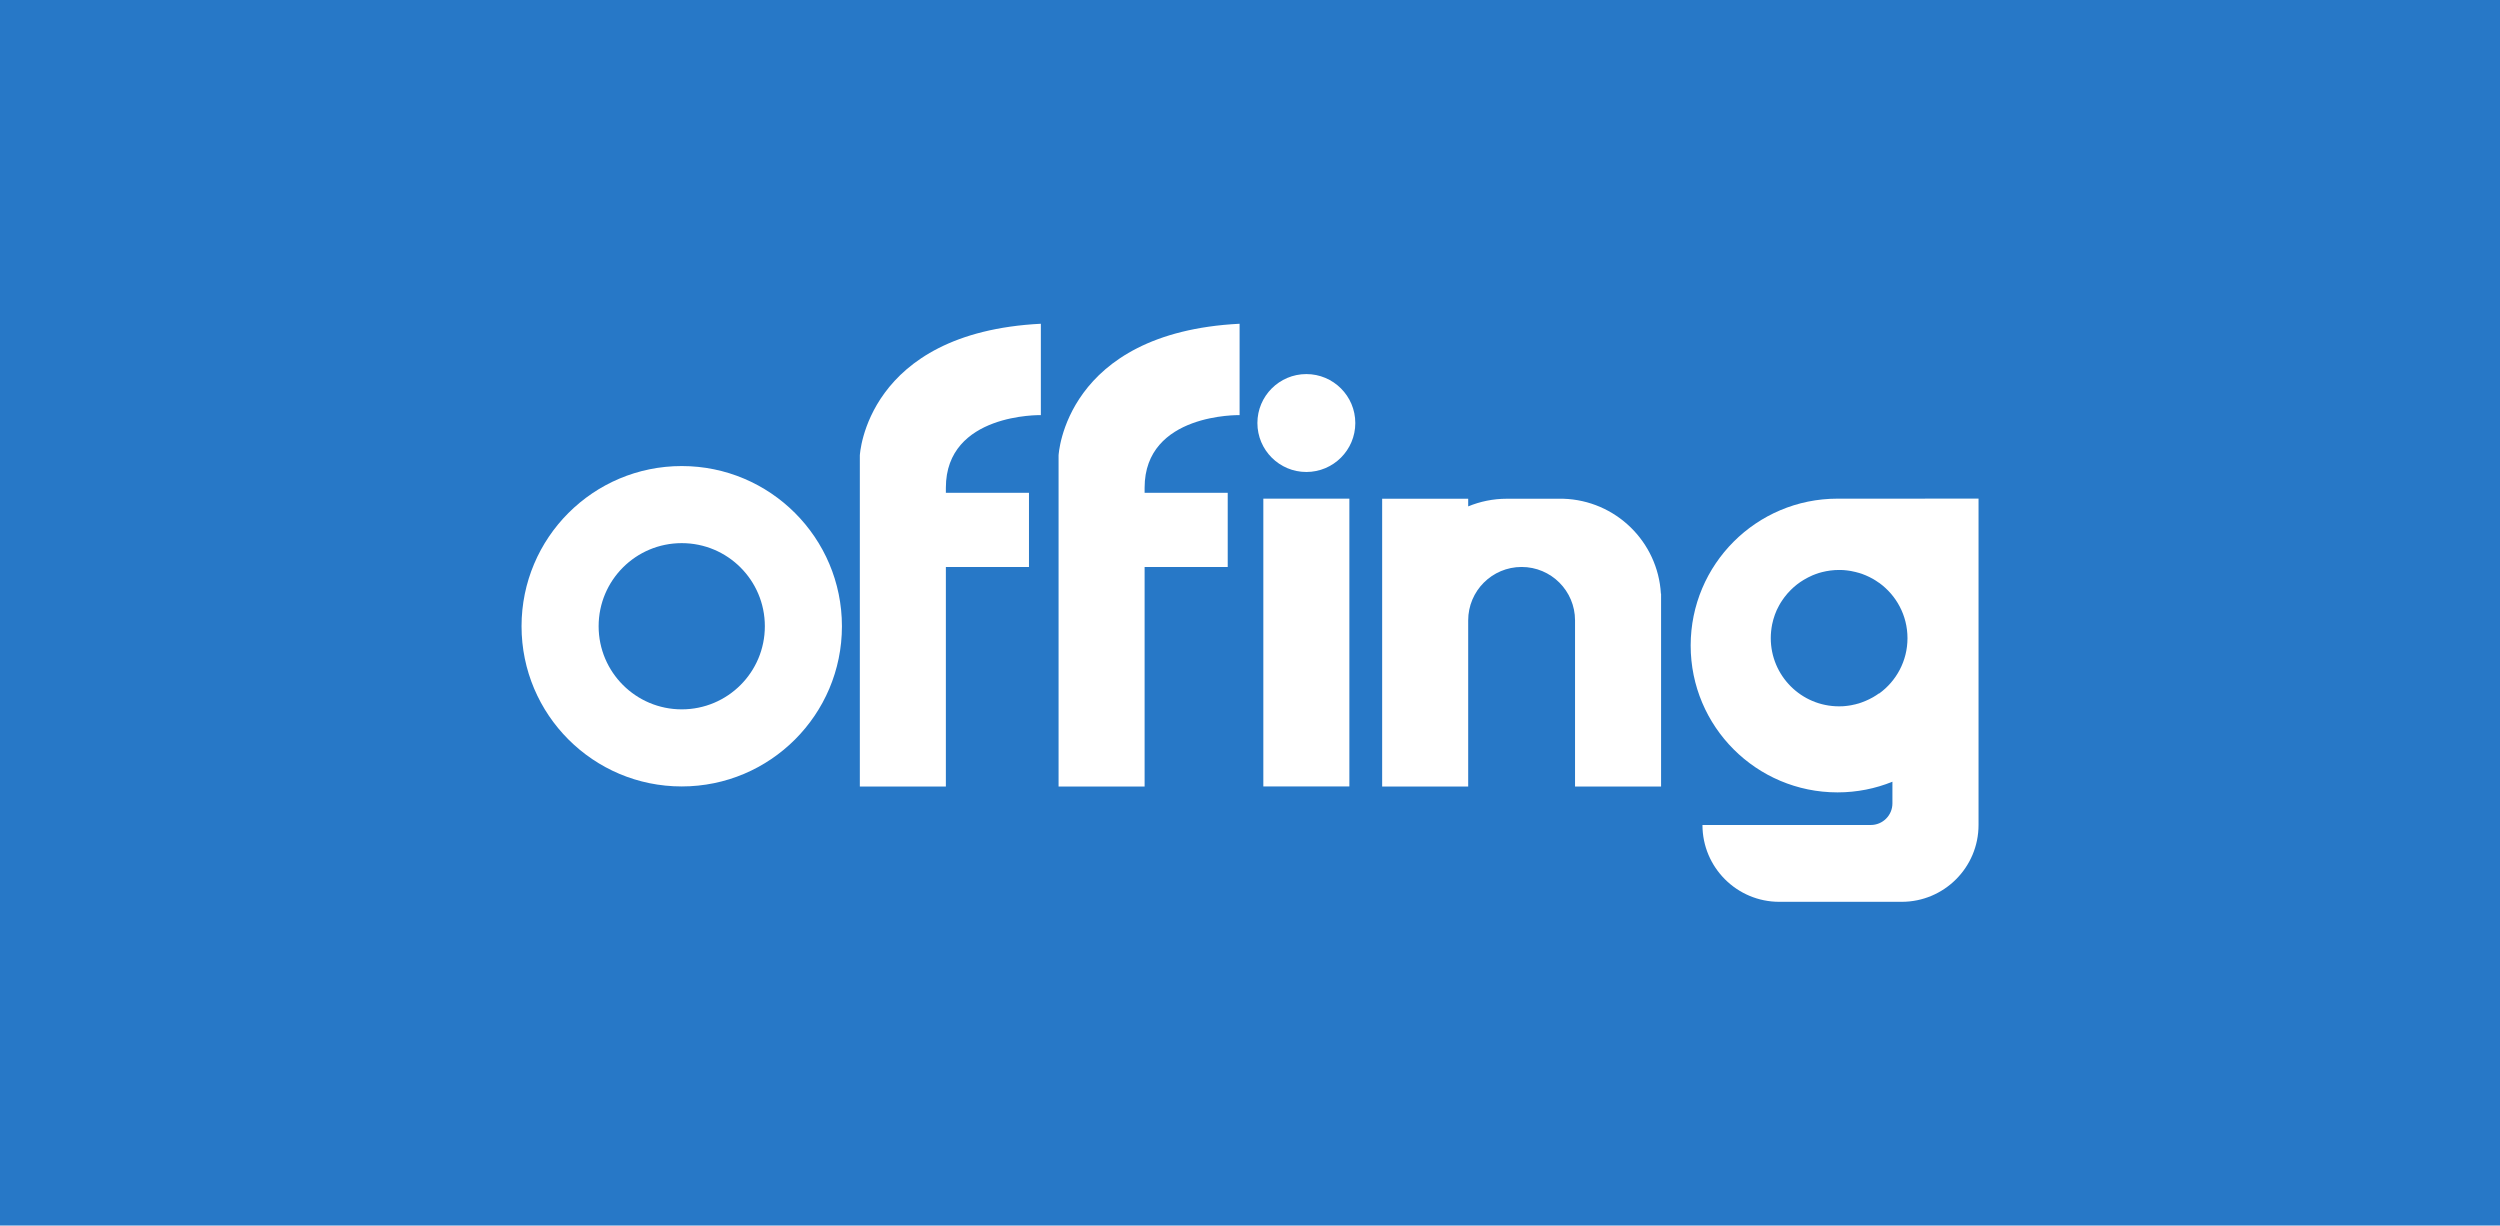 <?xml version="1.0" encoding="UTF-8"?><svg id="_레이어_2" xmlns="http://www.w3.org/2000/svg" viewBox="0 0 290.58 142.45"><defs><style>.cls-1{fill:#fff;}.cls-2{fill:none;}.cls-3{fill:#2778c7;}</style></defs><g id="text"><rect class="cls-3" width="290.58" height="142.45"/><path class="cls-2" d="m218.4,67.75s-.02-.02-.04-.02c-.1-.07-.21-.14-.31-.21-.02-.01-.04-.02-.06-.04-.1-.06-.21-.13-.31-.19-.02-.01-.04-.02-.06-.03-.11-.06-.22-.12-.34-.18-.01,0-.03-.01-.04-.02-.26-.13-.52-.24-.8-.34-.02,0-.03-.01-.05-.02-.12-.04-.23-.08-.35-.11-.04-.01-.08-.02-.12-.03-.1-.03-.19-.05-.29-.08-.05-.01-.1-.02-.15-.03-.09-.02-.18-.04-.27-.06-.05,0-.11-.02-.16-.03-.09-.02-.18-.03-.27-.04-.05,0-.11-.01-.16-.02-.1-.01-.2-.02-.3-.03-.05,0-.09,0-.14-.01-.15,0-.29-.01-.44-.01-.68,0-1.35.09-1.98.25-.25.07-.5.14-.74.23-.12.04-.24.09-.36.14-.36.15-.7.33-1.03.53-.54.33-1.05.73-1.5,1.17-.27.27-.52.56-.75.86-.08.1-.15.21-.22.31-.14.21-.27.43-.4.65-.18.34-.34.69-.48,1.05-.13.36-.24.74-.32,1.13-.11.52-.16,1.05-.16,1.6,0,4.38,3.55,7.93,7.93,7.93.15,0,.29,0,.44-.01.05,0,.09,0,.14-.01.1,0,.2-.02.3-.03.05,0,.11-.01.16-.02.09-.01.18-.02.27-.04.05,0,.11-.02.16-.03.09-.02.18-.04.27-.06.05-.01.1-.02.15-.03.1-.02.19-.05.29-.08.04-.01.08-.02.12-.03.12-.04.24-.07.35-.12.02,0,.03-.01.05-.02.27-.1.54-.21.8-.34.01,0,.03-.01.04-.02.11-.06.23-.12.34-.18.02-.01.04-.02.06-.03.11-.06.21-.12.31-.19.02-.01.04-.02.05-.03.11-.07.21-.14.31-.21.01,0,.02-.02.03-.02,1.99-1.44,3.29-3.78,3.29-6.43s-1.3-4.99-3.29-6.43Z"/><circle class="cls-2" cx="79.24" cy="72.8" r="9.66"/><path class="cls-1" d="m79.24,54.17c-10.29,0-18.62,8.34-18.62,18.62s8.34,18.62,18.62,18.62,18.62-8.34,18.62-18.62-8.34-18.62-18.62-18.62Zm0,28.28c-5.33,0-9.66-4.32-9.66-9.66s4.32-9.66,9.66-9.66,9.66,4.32,9.66,9.66-4.32,9.66-9.66,9.66Z"/><path class="cls-1" d="m99.94,52.91v38.51h10v-25.52h9.66v-8.62h-9.66v-.59c0-8.69,11.04-8.44,11.04-8.44v-10.62c-20.35,1.03-21.04,15.3-21.04,15.3Z"/><path class="cls-1" d="m151.84,43.48c-3.14,0-5.69,2.55-5.69,5.69s2.55,5.69,5.69,5.69,5.69-2.55,5.69-5.69-2.55-5.69-5.69-5.69Z"/><rect class="cls-1" x="146.84" y="57.96" width="10" height="33.45"/><path class="cls-1" d="m123.04,52.91v38.51h10v-25.52h9.66v-8.62h-9.66v-.59c0-8.69,11.04-8.44,11.04-8.44v-10.62c-20.35,1.03-21.04,15.3-21.04,15.3Z"/><path class="cls-1" d="m181.68,57.97h0s-6.55,0-6.55,0c-1.59,0-3.1.32-4.48.89v-.89h-10v33.45h10v-19.31c0-3.43,2.78-6.21,6.21-6.21s6.21,2.78,6.21,6.21v19.31h10v-22.42h-.02c-.35-6.04-5.27-10.85-11.36-11.03Z"/><path class="cls-1" d="m223.75,57.96h-10c-.06,0-.11,0-.17,0-9.43,0-17.07,7.64-17.07,17.07s7.64,17.07,17.07,17.07c2.26,0,4.41-.44,6.38-1.24v2.52c0,1.39-1.13,2.51-2.51,2.51h-19.57c0,4.93,4,8.93,8.93,8.93h14.23c4.93,0,8.93-4,8.93-8.93v-37.94h-6.21Zm-5.36,22.64s-.02.02-.03.02c-.1.07-.21.14-.31.21-.02.01-.04.02-.05.03-.1.07-.21.13-.31.19-.02.01-.04.02-.06.03-.11.06-.22.12-.34.18-.01,0-.03.01-.04.02-.26.13-.53.24-.8.34-.02,0-.03.01-.05.02-.12.04-.23.08-.35.12-.04.01-.08.02-.12.03-.1.03-.19.05-.29.08-.05.01-.1.02-.15.03-.09.02-.18.04-.27.06-.05,0-.11.02-.16.03-.09.02-.18.03-.27.04-.05,0-.11.01-.16.02-.1.01-.2.02-.3.03-.05,0-.09,0-.14.01-.15,0-.29.01-.44.01-4.38,0-7.93-3.55-7.93-7.93,0-.55.06-1.08.16-1.6.08-.39.19-.76.32-1.13.13-.36.29-.72.48-1.05.12-.22.25-.44.4-.65.07-.11.15-.21.22-.31.23-.31.48-.59.75-.86.45-.45.95-.84,1.5-1.17.33-.2.67-.37,1.03-.53.12-.05.24-.1.36-.14.24-.09.49-.17.74-.23.63-.16,1.3-.25,1.98-.25.15,0,.29,0,.44.01.05,0,.09,0,.14.01.1,0,.2.02.3.03.05,0,.11.01.16.02.09.01.18.02.27.04.05,0,.11.02.16.03.09.02.18.04.27.06.05.01.1.02.15.03.1.02.19.05.29.08.04.01.08.02.12.03.12.04.23.07.35.11.02,0,.03.01.05.02.27.1.54.21.8.34.01,0,.03.01.04.02.11.06.23.12.34.18.02.01.04.02.06.03.11.06.21.12.31.19.02.01.04.02.06.04.11.07.21.14.31.21.01,0,.02.02.04.02,1.99,1.44,3.29,3.78,3.29,6.43s-1.3,4.99-3.29,6.43Z"/></g></svg>